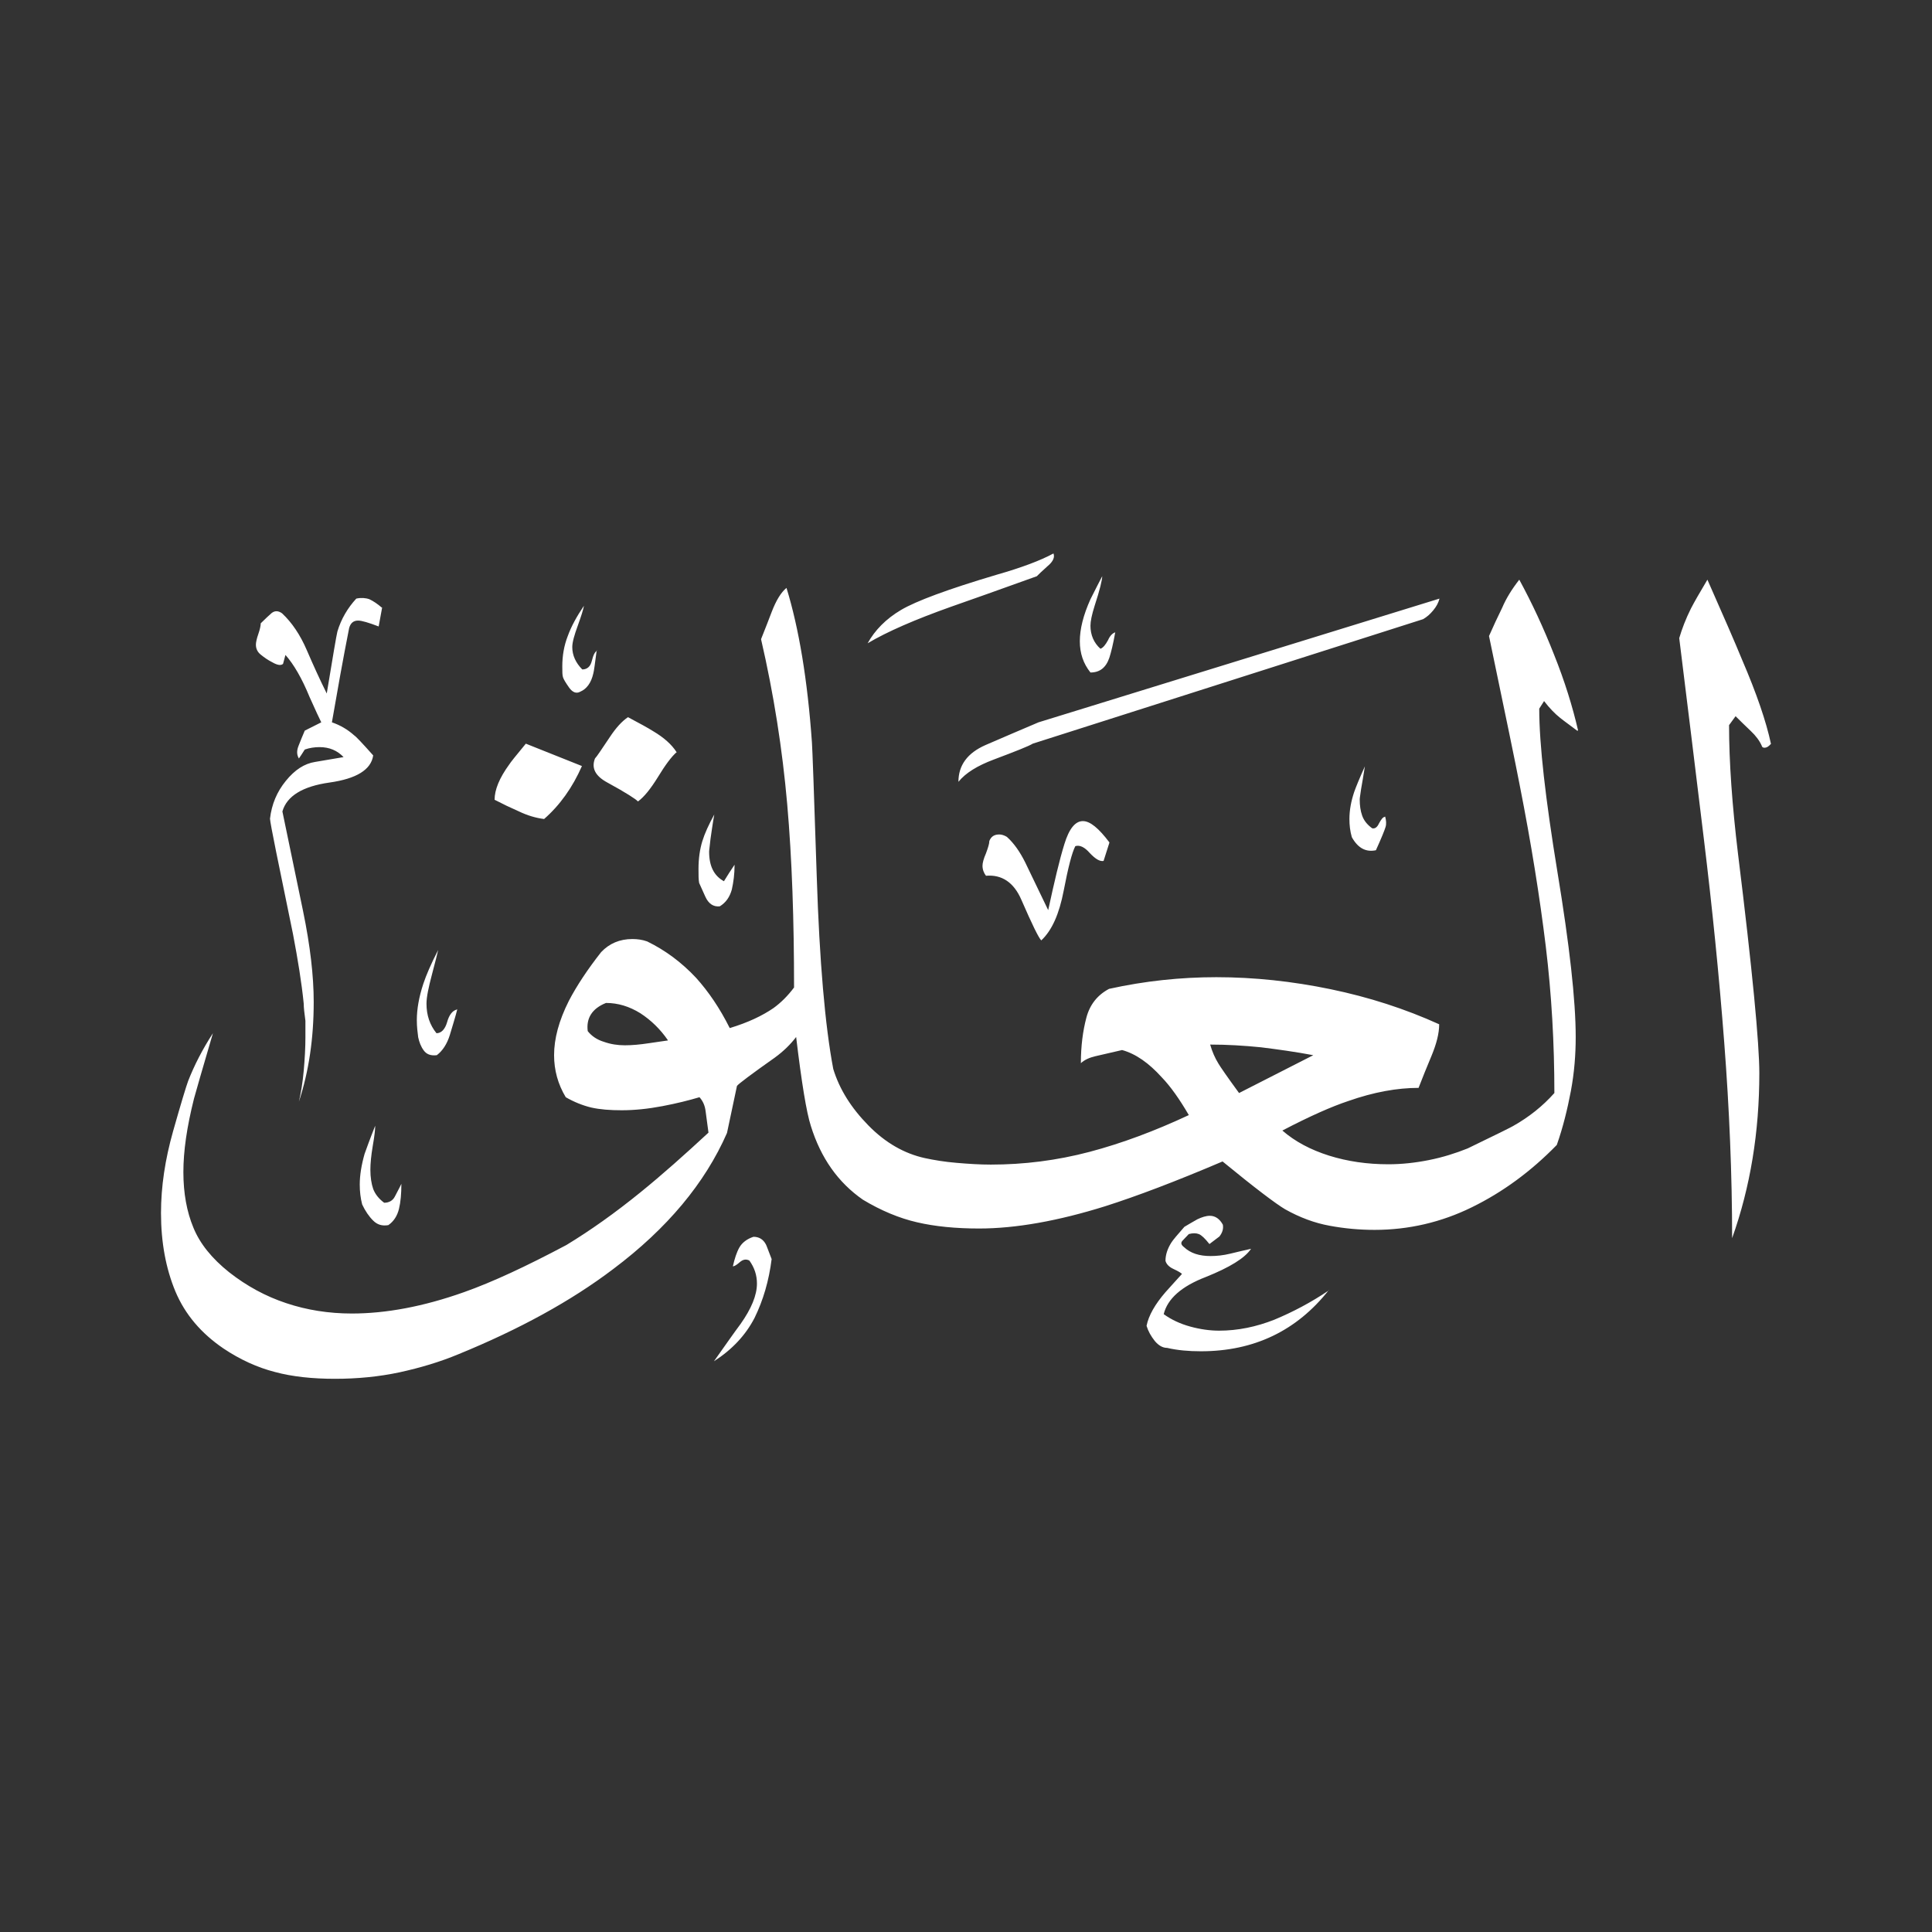 <svg width="24" height="24" viewBox="0 0 24 24" fill="none" xmlns="http://www.w3.org/2000/svg">
<rect x="0" y="0" width="24" height="24" fill="#333333" stroke="none"/>
<path fill-rule="evenodd" clip-rule="evenodd" d="M21.996 9.243C21.996 9.243 21.97 9.277 21.94 9.285C21.91 9.294 21.889 9.285 21.885 9.264C21.859 9.204 21.812 9.14 21.748 9.08C21.684 9.02 21.62 8.956 21.56 8.897L21.479 9.008C21.479 9.465 21.517 9.999 21.59 10.605C21.769 12.053 21.855 12.963 21.855 13.331C21.855 14.061 21.744 14.745 21.517 15.381C21.517 14.595 21.483 13.783 21.419 12.95C21.355 12.117 21.27 11.276 21.167 10.43C21.064 9.584 20.962 8.747 20.86 7.927C20.894 7.812 20.941 7.688 21.005 7.56C21.047 7.478 21.116 7.359 21.21 7.201C21.406 7.645 21.552 7.978 21.641 8.196C21.821 8.615 21.94 8.961 22 9.243H21.996ZM17.207 10.144C17.22 10.191 17.224 10.238 17.211 10.276C17.199 10.315 17.16 10.413 17.092 10.562C16.968 10.588 16.87 10.537 16.793 10.4C16.771 10.323 16.763 10.251 16.763 10.174C16.763 10.063 16.784 9.952 16.823 9.836C16.844 9.777 16.887 9.67 16.955 9.52C16.934 9.644 16.921 9.738 16.908 9.802C16.9 9.866 16.891 9.909 16.891 9.93C16.891 10.007 16.9 10.071 16.921 10.131C16.942 10.191 16.981 10.242 17.045 10.289C17.079 10.298 17.109 10.276 17.13 10.229C17.156 10.182 17.177 10.152 17.199 10.148L17.207 10.144ZM17.882 7.436L12.901 8.973C12.688 9.063 12.47 9.157 12.243 9.255C12.017 9.354 11.906 9.507 11.906 9.712C11.996 9.601 12.141 9.512 12.346 9.435C12.619 9.332 12.782 9.268 12.829 9.238L17.677 7.692C17.724 7.666 17.767 7.628 17.805 7.581C17.844 7.534 17.869 7.487 17.882 7.436ZM13.854 7.854C13.828 8 13.803 8.102 13.781 8.17C13.739 8.294 13.662 8.354 13.546 8.354C13.457 8.243 13.414 8.115 13.414 7.965C13.414 7.816 13.457 7.641 13.546 7.444C13.615 7.308 13.662 7.214 13.692 7.158C13.692 7.205 13.662 7.329 13.598 7.525C13.563 7.636 13.546 7.718 13.546 7.773C13.546 7.888 13.589 7.987 13.67 8.059C13.704 8.047 13.734 8.008 13.764 7.953C13.79 7.893 13.824 7.863 13.858 7.854H13.854ZM13.085 6.872C13.106 6.919 13.085 6.974 13.012 7.034C12.944 7.094 12.901 7.137 12.88 7.158C12.402 7.329 12.047 7.457 11.812 7.538C11.368 7.696 11.022 7.846 10.778 7.991C10.868 7.829 11.005 7.688 11.193 7.577C11.381 7.466 11.774 7.32 12.376 7.141C12.692 7.051 12.927 6.962 13.085 6.876V6.872ZM13.781 10.469L13.709 10.695C13.662 10.704 13.606 10.669 13.538 10.597C13.474 10.524 13.414 10.494 13.358 10.511C13.316 10.592 13.269 10.776 13.213 11.067C13.158 11.353 13.068 11.558 12.935 11.682C12.901 11.648 12.82 11.481 12.688 11.178C12.594 10.96 12.444 10.862 12.248 10.879C12.222 10.845 12.205 10.802 12.205 10.755C12.205 10.721 12.218 10.669 12.248 10.601C12.273 10.533 12.29 10.481 12.29 10.447C12.312 10.392 12.35 10.366 12.414 10.366C12.44 10.366 12.474 10.375 12.508 10.396C12.598 10.477 12.671 10.584 12.735 10.712C12.829 10.909 12.927 11.109 13.021 11.306C13.098 10.951 13.162 10.678 13.222 10.486C13.281 10.293 13.358 10.2 13.452 10.2C13.542 10.2 13.649 10.289 13.781 10.464V10.469ZM16.507 16.026C16.109 16.53 15.58 16.786 14.918 16.786C14.768 16.786 14.627 16.774 14.499 16.744C14.443 16.744 14.392 16.714 14.345 16.658C14.298 16.598 14.264 16.539 14.243 16.47C14.268 16.342 14.349 16.201 14.478 16.052C14.546 15.975 14.614 15.902 14.683 15.825C14.67 15.812 14.636 15.791 14.58 15.765C14.525 15.74 14.49 15.706 14.478 15.663C14.478 15.586 14.503 15.513 14.55 15.437C14.572 15.402 14.627 15.338 14.713 15.24C14.768 15.206 14.824 15.176 14.875 15.146C14.93 15.12 14.982 15.103 15.029 15.103C15.097 15.103 15.152 15.142 15.191 15.214C15.2 15.27 15.182 15.317 15.148 15.36C15.093 15.402 15.054 15.432 15.024 15.454C14.969 15.385 14.926 15.343 14.892 15.33C14.858 15.317 14.815 15.317 14.768 15.33C14.734 15.364 14.708 15.394 14.687 15.415C14.665 15.441 14.674 15.466 14.708 15.492C14.789 15.569 14.9 15.603 15.037 15.603C15.114 15.603 15.195 15.595 15.285 15.573C15.375 15.552 15.46 15.53 15.541 15.513C15.464 15.629 15.276 15.744 14.977 15.864C14.678 15.979 14.503 16.133 14.456 16.325C14.55 16.393 14.661 16.445 14.785 16.479C14.909 16.513 15.029 16.53 15.144 16.53C15.375 16.53 15.605 16.483 15.832 16.393C16.058 16.299 16.285 16.18 16.507 16.03V16.026ZM7.412 8.081C7.391 8.243 7.378 8.341 7.37 8.367C7.344 8.482 7.288 8.559 7.207 8.593C7.16 8.619 7.113 8.602 7.07 8.542C7.028 8.482 7.002 8.44 6.994 8.414C6.985 8.388 6.985 8.346 6.985 8.277C6.985 8.149 7.006 8.021 7.053 7.901C7.096 7.782 7.164 7.658 7.254 7.525C7.246 7.572 7.22 7.654 7.177 7.773C7.135 7.888 7.109 7.978 7.109 8.038C7.109 8.141 7.152 8.234 7.233 8.316C7.293 8.316 7.335 8.281 7.352 8.209C7.37 8.136 7.391 8.094 7.421 8.081H7.412ZM19.604 9.076C19.535 8.777 19.437 8.461 19.305 8.132C19.176 7.803 19.031 7.491 18.873 7.201C18.783 7.316 18.711 7.431 18.66 7.551C18.604 7.666 18.549 7.782 18.497 7.901C18.702 8.884 18.83 9.499 18.877 9.747C19.023 10.486 19.129 11.156 19.202 11.754C19.275 12.357 19.309 12.963 19.309 13.578C19.164 13.741 18.993 13.877 18.796 13.988C18.775 14.001 18.587 14.095 18.232 14.266C18.083 14.326 17.921 14.377 17.75 14.411C17.579 14.445 17.412 14.463 17.246 14.463C16.985 14.463 16.742 14.428 16.511 14.356C16.28 14.283 16.088 14.181 15.93 14.044C16.272 13.865 16.545 13.745 16.75 13.677C17.066 13.566 17.357 13.514 17.622 13.514C17.669 13.39 17.724 13.258 17.784 13.113C17.844 12.967 17.878 12.839 17.878 12.724C17.455 12.532 17.006 12.387 16.528 12.288C16.054 12.19 15.58 12.139 15.11 12.139C14.665 12.139 14.221 12.186 13.777 12.284C13.632 12.361 13.538 12.48 13.495 12.643C13.452 12.805 13.427 12.993 13.427 13.207C13.474 13.164 13.534 13.138 13.606 13.121C13.679 13.104 13.79 13.079 13.939 13.044C14.11 13.091 14.273 13.207 14.431 13.382C14.542 13.497 14.653 13.655 14.768 13.852C14.349 14.048 13.939 14.202 13.534 14.309C13.128 14.416 12.718 14.467 12.308 14.467C12.171 14.467 12.03 14.458 11.88 14.445C11.735 14.433 11.603 14.411 11.487 14.386C11.235 14.33 11 14.198 10.787 13.98C10.573 13.762 10.428 13.531 10.351 13.279C10.249 12.741 10.18 11.942 10.146 10.892C10.112 9.841 10.091 9.281 10.086 9.221C10.031 8.444 9.924 7.803 9.77 7.303C9.702 7.359 9.642 7.457 9.586 7.602C9.505 7.816 9.458 7.927 9.454 7.94C9.612 8.623 9.719 9.307 9.779 9.99C9.839 10.674 9.864 11.434 9.864 12.267C9.787 12.37 9.702 12.455 9.608 12.523C9.471 12.617 9.292 12.703 9.065 12.771C8.941 12.523 8.801 12.318 8.647 12.147C8.467 11.955 8.267 11.806 8.04 11.695C7.98 11.673 7.916 11.665 7.856 11.665C7.698 11.665 7.57 11.72 7.468 11.827C7.297 12.045 7.164 12.246 7.066 12.434C6.942 12.681 6.883 12.903 6.883 13.108C6.883 13.292 6.93 13.467 7.028 13.63C7.13 13.689 7.237 13.732 7.344 13.758C7.455 13.783 7.579 13.792 7.724 13.792C7.882 13.792 8.049 13.775 8.228 13.741C8.408 13.707 8.561 13.668 8.689 13.63C8.732 13.677 8.758 13.736 8.766 13.809C8.775 13.882 8.788 13.967 8.801 14.07C8.506 14.343 8.228 14.591 7.959 14.809C7.639 15.069 7.331 15.287 7.036 15.466C6.537 15.731 6.114 15.928 5.763 16.052C5.259 16.231 4.794 16.317 4.371 16.317C4.085 16.317 3.811 16.274 3.555 16.188C3.299 16.103 3.064 15.975 2.846 15.804C2.632 15.633 2.483 15.449 2.402 15.249C2.32 15.052 2.278 14.821 2.278 14.561C2.278 14.3 2.32 14.005 2.41 13.647C2.431 13.57 2.508 13.301 2.645 12.835C2.517 13.032 2.414 13.232 2.337 13.429C2.312 13.497 2.248 13.707 2.15 14.053C2.051 14.403 2 14.74 2 15.069C2 15.432 2.06 15.757 2.179 16.043C2.299 16.329 2.5 16.564 2.777 16.752C2.982 16.889 3.196 16.987 3.414 17.043C3.632 17.102 3.884 17.128 4.161 17.128C4.439 17.128 4.708 17.102 4.965 17.047C5.221 16.991 5.464 16.919 5.699 16.821C6.451 16.513 7.092 16.163 7.617 15.765C8.288 15.261 8.758 14.697 9.031 14.074L9.155 13.489C9.176 13.463 9.334 13.343 9.625 13.138C9.736 13.057 9.821 12.972 9.89 12.882C9.958 13.45 10.018 13.818 10.073 13.988C10.197 14.386 10.411 14.689 10.719 14.903C10.945 15.039 11.171 15.133 11.393 15.184C11.616 15.236 11.876 15.261 12.162 15.261C12.619 15.261 13.145 15.167 13.73 14.984C14.119 14.86 14.606 14.676 15.187 14.428C15.588 14.757 15.849 14.954 15.964 15.022C16.148 15.125 16.331 15.193 16.519 15.227C16.703 15.261 16.887 15.278 17.075 15.278C17.498 15.278 17.904 15.184 18.284 14.997C18.668 14.809 19.018 14.552 19.339 14.223C19.416 14.005 19.471 13.779 19.514 13.553C19.557 13.322 19.574 13.1 19.574 12.882C19.574 12.425 19.497 11.742 19.347 10.832C19.198 9.922 19.121 9.247 19.121 8.803L19.181 8.709C19.249 8.798 19.317 8.867 19.381 8.918C19.445 8.969 19.518 9.02 19.591 9.076H19.604ZM8.408 9.341C8.339 9.401 8.262 9.507 8.173 9.653C8.083 9.798 8.002 9.9 7.925 9.956C7.903 9.93 7.78 9.849 7.545 9.721C7.395 9.64 7.344 9.542 7.391 9.422C7.412 9.401 7.472 9.311 7.575 9.157C7.651 9.042 7.724 8.961 7.801 8.909C7.946 8.986 8.049 9.042 8.117 9.085C8.245 9.161 8.343 9.247 8.403 9.341H8.408ZM9.125 10.746C9.125 10.857 9.112 10.956 9.091 11.05C9.065 11.143 9.018 11.212 8.941 11.259C8.86 11.267 8.801 11.225 8.762 11.139C8.724 11.054 8.698 10.998 8.685 10.968C8.677 10.926 8.677 10.87 8.677 10.793C8.677 10.665 8.694 10.55 8.724 10.451C8.754 10.353 8.805 10.242 8.873 10.118C8.852 10.234 8.839 10.336 8.826 10.422C8.818 10.507 8.809 10.558 8.809 10.58C8.809 10.759 8.869 10.879 8.993 10.947C9.035 10.879 9.078 10.81 9.125 10.742V10.746ZM7.229 9.516C7.113 9.781 6.955 10.003 6.759 10.174C6.656 10.161 6.554 10.131 6.447 10.08C6.34 10.033 6.242 9.986 6.144 9.935C6.144 9.811 6.203 9.665 6.327 9.495C6.34 9.473 6.408 9.388 6.532 9.238L7.229 9.516ZM4.747 7.547L4.704 7.782C4.58 7.735 4.495 7.709 4.448 7.709C4.392 7.709 4.354 7.739 4.337 7.803C4.26 8.192 4.191 8.581 4.123 8.973C4.226 9.008 4.32 9.063 4.401 9.136C4.422 9.149 4.499 9.23 4.636 9.384C4.61 9.563 4.426 9.674 4.093 9.721C3.76 9.768 3.563 9.888 3.508 10.08C3.589 10.469 3.675 10.883 3.764 11.314C3.854 11.75 3.897 12.126 3.897 12.446C3.897 12.899 3.837 13.309 3.713 13.685C3.739 13.574 3.76 13.446 3.773 13.301C3.786 13.155 3.794 13.014 3.794 12.886V12.681C3.781 12.587 3.773 12.515 3.773 12.468C3.747 12.207 3.7 11.921 3.64 11.605C3.457 10.716 3.358 10.238 3.354 10.17C3.375 9.99 3.44 9.836 3.551 9.7C3.662 9.563 3.781 9.486 3.914 9.465C4.046 9.443 4.166 9.422 4.268 9.405C4.191 9.324 4.093 9.281 3.969 9.281C3.909 9.281 3.845 9.29 3.786 9.311C3.751 9.366 3.726 9.405 3.713 9.422C3.687 9.379 3.683 9.328 3.709 9.264C3.734 9.2 3.76 9.136 3.786 9.076L3.991 8.973C3.969 8.931 3.922 8.828 3.845 8.657C3.751 8.427 3.649 8.252 3.546 8.136L3.516 8.247C3.491 8.269 3.448 8.264 3.388 8.23C3.328 8.2 3.281 8.166 3.239 8.132C3.196 8.098 3.179 8.055 3.179 8.008C3.179 7.982 3.188 7.935 3.209 7.876C3.23 7.816 3.239 7.769 3.239 7.743C3.294 7.688 3.341 7.645 3.375 7.615C3.414 7.585 3.457 7.585 3.504 7.619C3.628 7.735 3.73 7.888 3.811 8.076C3.892 8.264 3.974 8.444 4.059 8.615C4.136 8.149 4.179 7.893 4.191 7.846C4.238 7.688 4.32 7.551 4.426 7.436C4.486 7.423 4.542 7.427 4.589 7.444C4.636 7.466 4.687 7.5 4.742 7.547H4.747ZM9.586 15.637C9.552 15.911 9.48 16.154 9.373 16.372C9.262 16.586 9.095 16.765 8.869 16.91C9.014 16.705 9.121 16.552 9.198 16.449C9.334 16.257 9.403 16.09 9.403 15.945C9.403 15.842 9.373 15.748 9.309 15.659C9.266 15.637 9.228 15.646 9.189 15.68C9.151 15.714 9.121 15.731 9.104 15.731C9.125 15.637 9.151 15.556 9.185 15.496C9.219 15.437 9.279 15.39 9.36 15.364C9.428 15.364 9.48 15.394 9.514 15.458C9.522 15.471 9.544 15.535 9.586 15.642V15.637ZM5.682 12.532C5.657 12.634 5.622 12.741 5.588 12.857C5.554 12.967 5.499 13.053 5.426 13.108C5.349 13.117 5.298 13.096 5.264 13.049C5.229 13.002 5.208 12.946 5.195 12.886C5.187 12.826 5.178 12.754 5.178 12.673C5.178 12.536 5.204 12.387 5.259 12.22C5.293 12.117 5.353 11.976 5.443 11.801C5.434 11.844 5.409 11.942 5.366 12.105C5.323 12.267 5.298 12.387 5.298 12.468C5.298 12.613 5.34 12.733 5.422 12.835C5.481 12.835 5.528 12.788 5.554 12.698C5.58 12.604 5.622 12.553 5.678 12.54L5.682 12.532ZM4.986 14.706C4.986 14.83 4.977 14.932 4.956 15.018C4.935 15.103 4.892 15.172 4.824 15.219C4.747 15.232 4.687 15.214 4.636 15.163C4.584 15.112 4.537 15.043 4.499 14.962C4.478 14.881 4.469 14.8 4.469 14.715C4.469 14.599 4.49 14.471 4.529 14.334C4.55 14.275 4.593 14.155 4.661 13.984C4.661 14.027 4.653 14.108 4.631 14.232C4.61 14.356 4.601 14.454 4.601 14.531C4.601 14.625 4.614 14.706 4.636 14.77C4.661 14.834 4.704 14.89 4.772 14.941C4.832 14.941 4.879 14.915 4.905 14.864C4.93 14.813 4.96 14.762 4.986 14.706ZM16.314 13.108L15.392 13.578C15.242 13.373 15.157 13.249 15.135 13.211C15.093 13.143 15.059 13.066 15.033 12.976C15.246 12.976 15.456 12.989 15.665 13.01C15.874 13.036 16.092 13.066 16.314 13.108ZM8.296 12.925C8.249 12.933 8.168 12.942 8.062 12.959C7.95 12.976 7.852 12.985 7.762 12.985C7.673 12.985 7.587 12.972 7.502 12.942C7.416 12.916 7.348 12.869 7.301 12.809C7.28 12.647 7.357 12.527 7.528 12.459C7.677 12.459 7.818 12.502 7.955 12.587C8.087 12.673 8.202 12.784 8.296 12.921V12.925Z" fill="white"/>
</svg>
